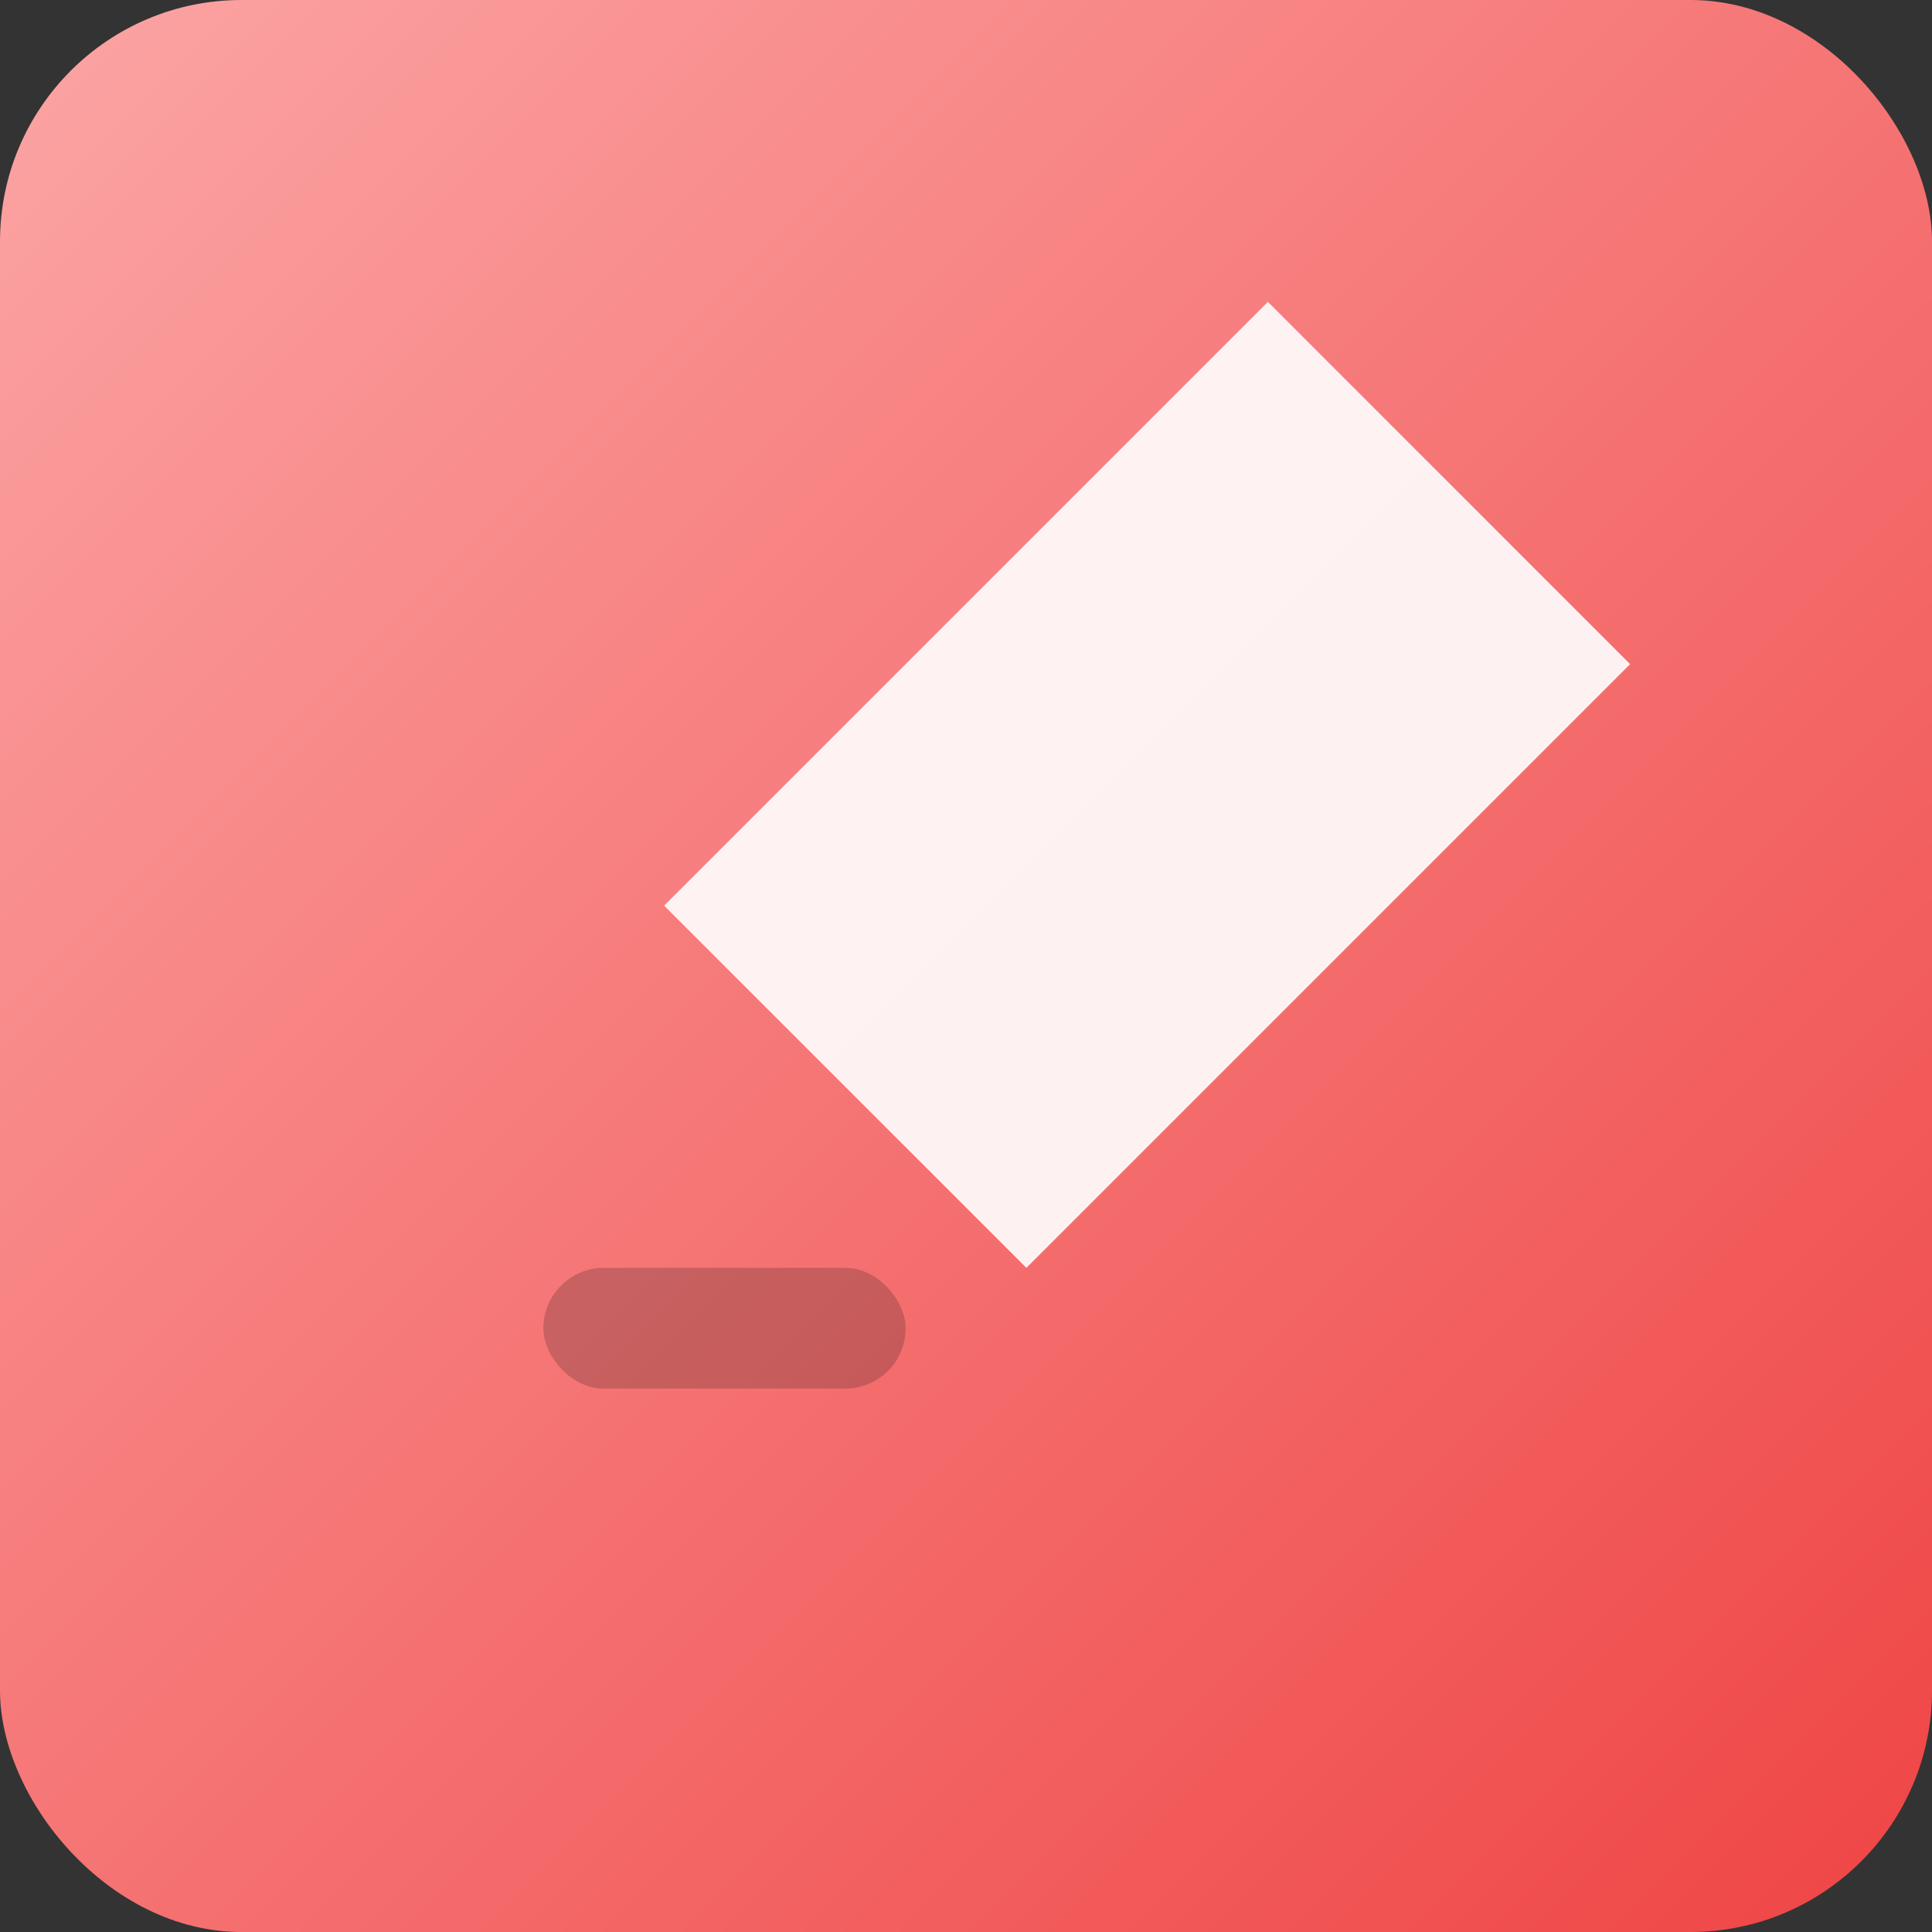 <svg xmlns="http://www.w3.org/2000/svg" viewBox="0 0 128 128">
  <rect x="0" y="0" width="128" height="128" fill="#333333" stroke="none"/>
  <defs>
    <linearGradient id="g3" x1="0" x2="1" y1="0" y2="1">
      <stop offset="0" stop-color="#fca5a5"/>
      <stop offset="1" stop-color="#ef4444"/>
    </linearGradient>
  </defs>
  <rect width="128" height="128" rx="16" fill="url(#g3)"/>
  <path d="M84 20L44 60l24 24 40-40-24-24z" fill="#fff" opacity="0.9"/>
  <rect x="36" y="84" width="24" height="8" rx="4" fill="#111" opacity="0.2"/>
</svg>
